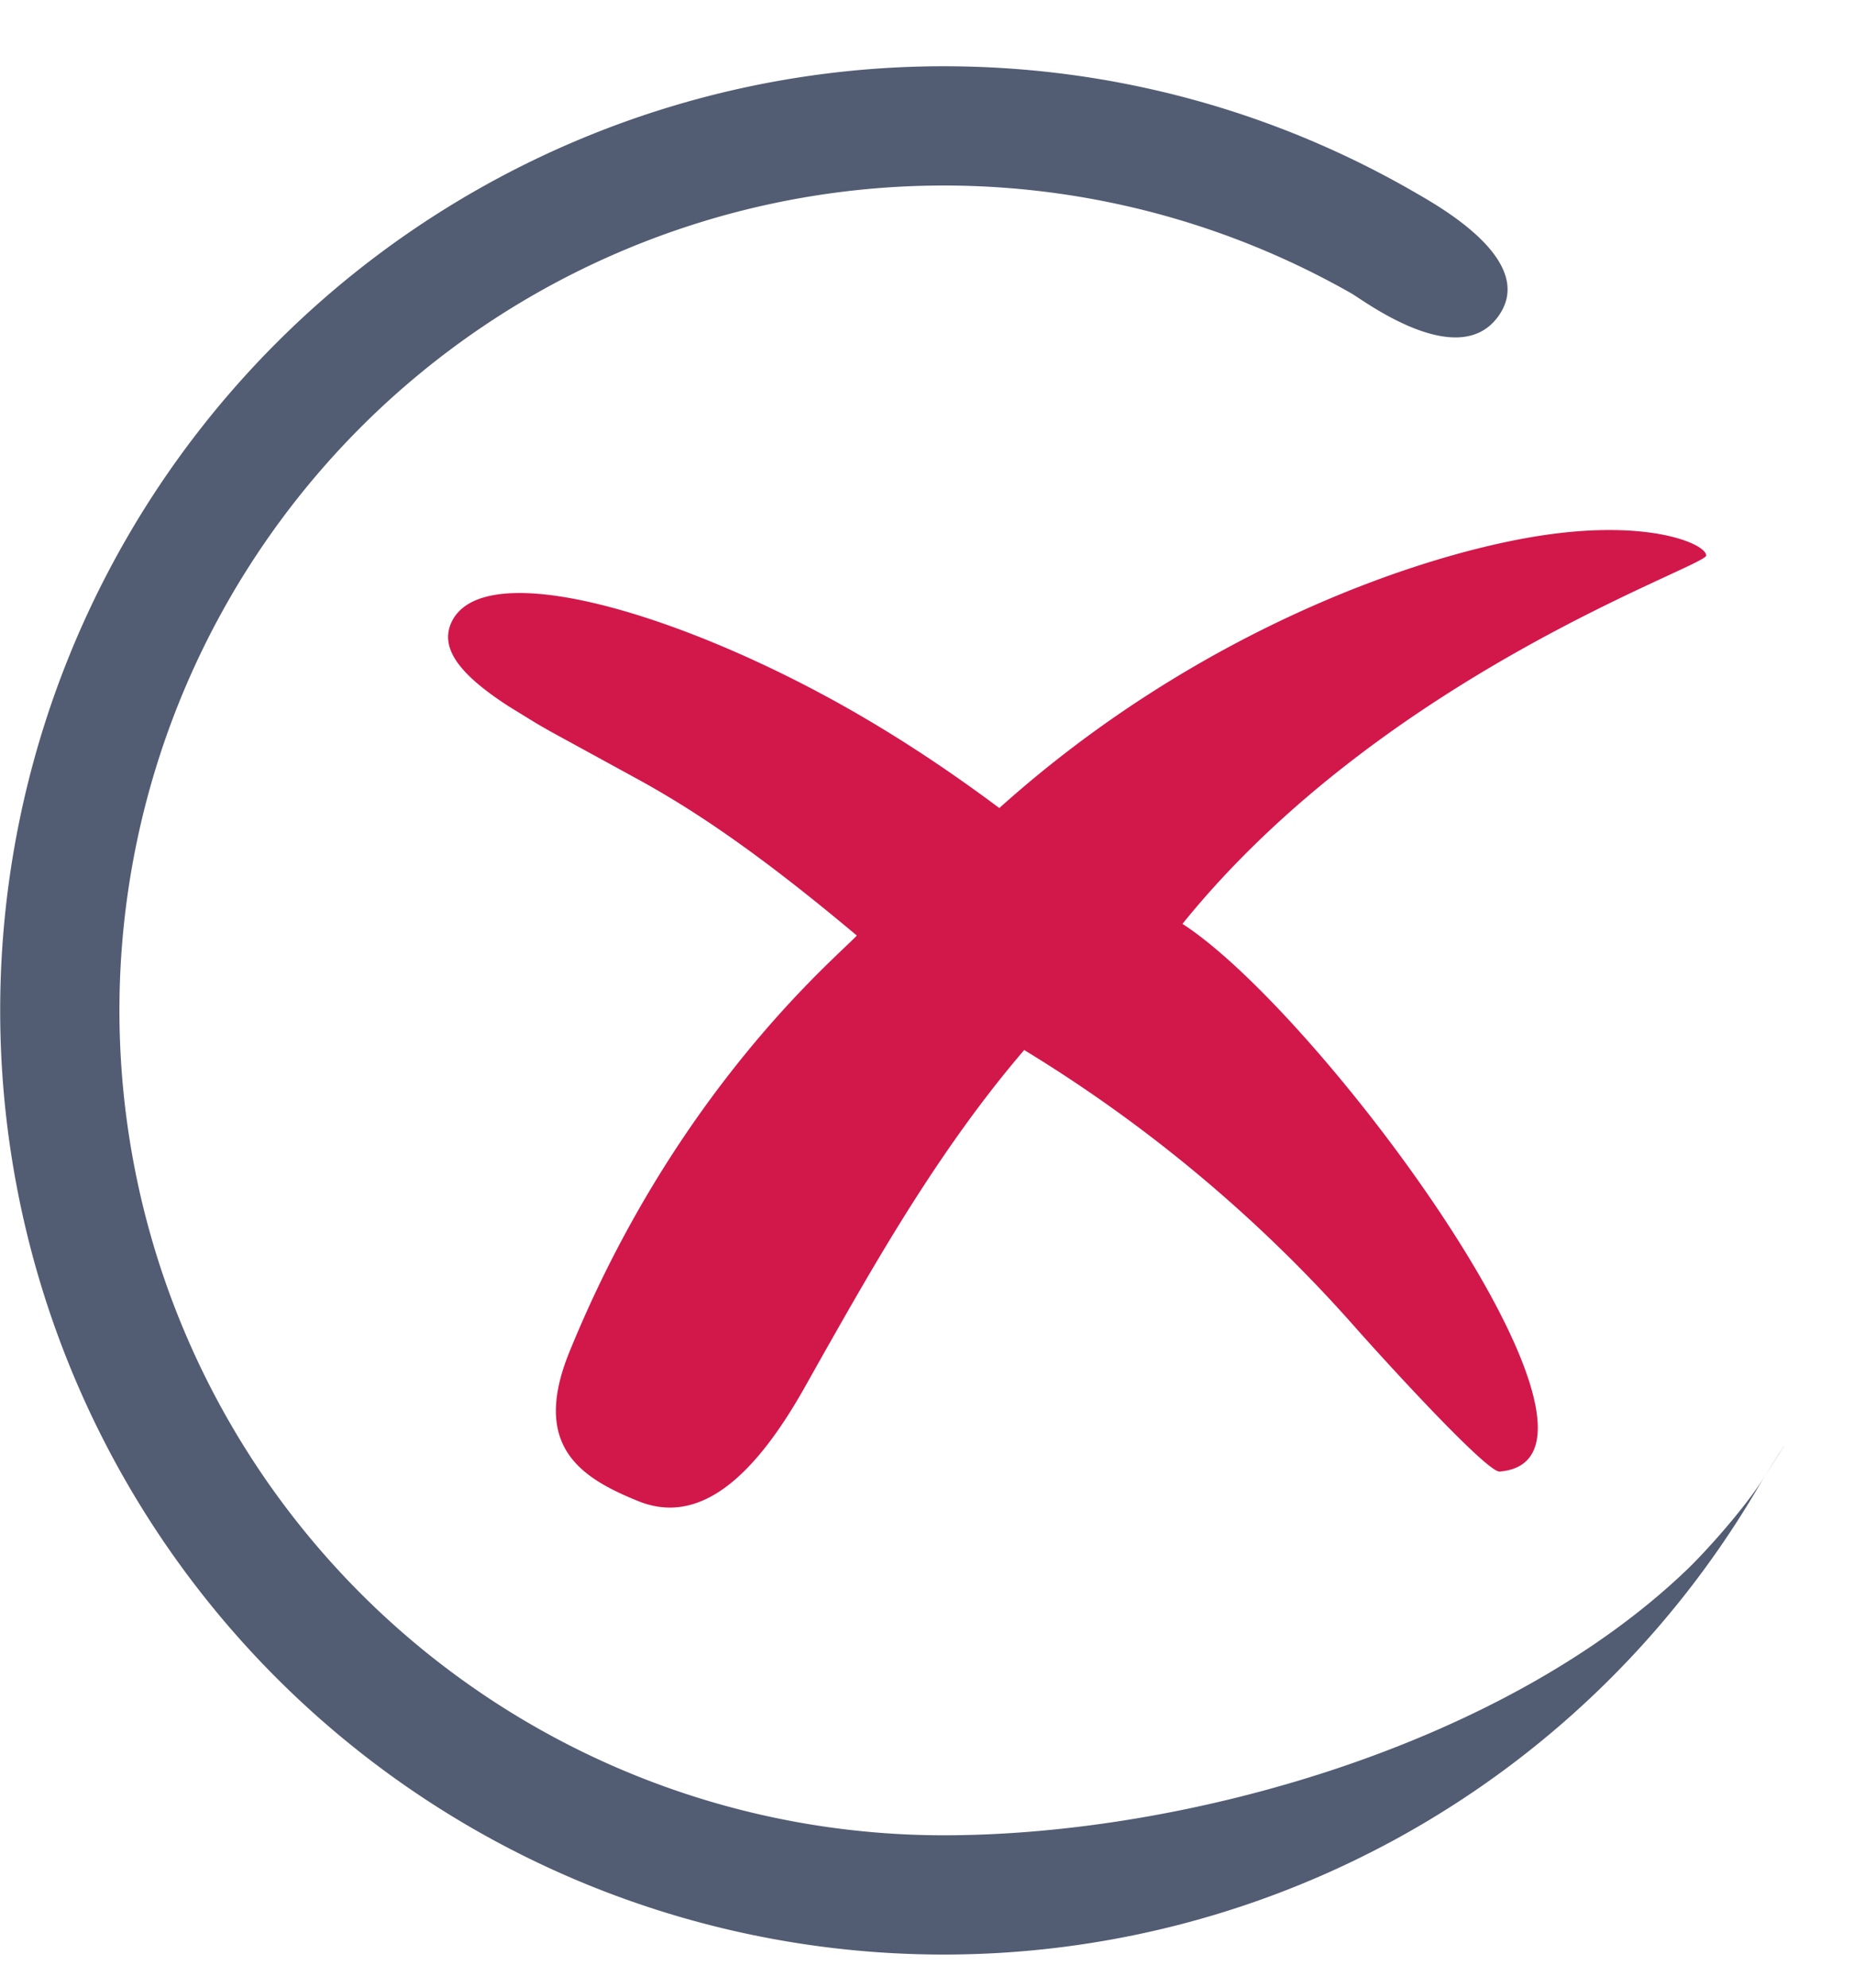 <svg width="14" height="15" viewBox="0 0 14 15" xmlns="http://www.w3.org/2000/svg">
    <g fill="none" fill-rule="evenodd">
        <path d="M7.125.5c1.301 0 2.52.349 3.57.958.188.109.92.52.616.933-.303.412-1.009-.12-1.103-.175A6.225 6.225 0 1 0 7.125 13.85c1.834 0 4.234-.683 5.612-2.003.118-.112.413-.433.573-.681.346-.541.045-.078-.042.071A7.125 7.125 0 1 1 7.125.5z" fill="#525C73"/>
        <path d="M12.884 4.192c0 .084-2.432.895-3.955 2.78 1.062.685 3.52 4.04 2.395 4.133-.1.008-.923-.898-1.097-1.096a10.876 10.876 0 0 0-2.493-2.085c-.64.746-1.123 1.602-1.507 2.278l-.143.254c-.382.683-.796 1.062-1.265.872-.434-.176-.809-.414-.519-1.126.808-1.984 2.025-2.983 2.17-3.142-.647-.542-1.149-.903-1.651-1.178l-.653-.357a8.94 8.94 0 0 1-.117-.067l-.213-.131c-.33-.215-.52-.416-.43-.624.218-.497 1.59-.122 2.847.56.437.237.872.52 1.293.835 1.475-1.324 3.148-1.911 4.089-2.056.828-.127 1.249.066 1.249.15z" fill="#D2174B"/>
    </g>
</svg>
